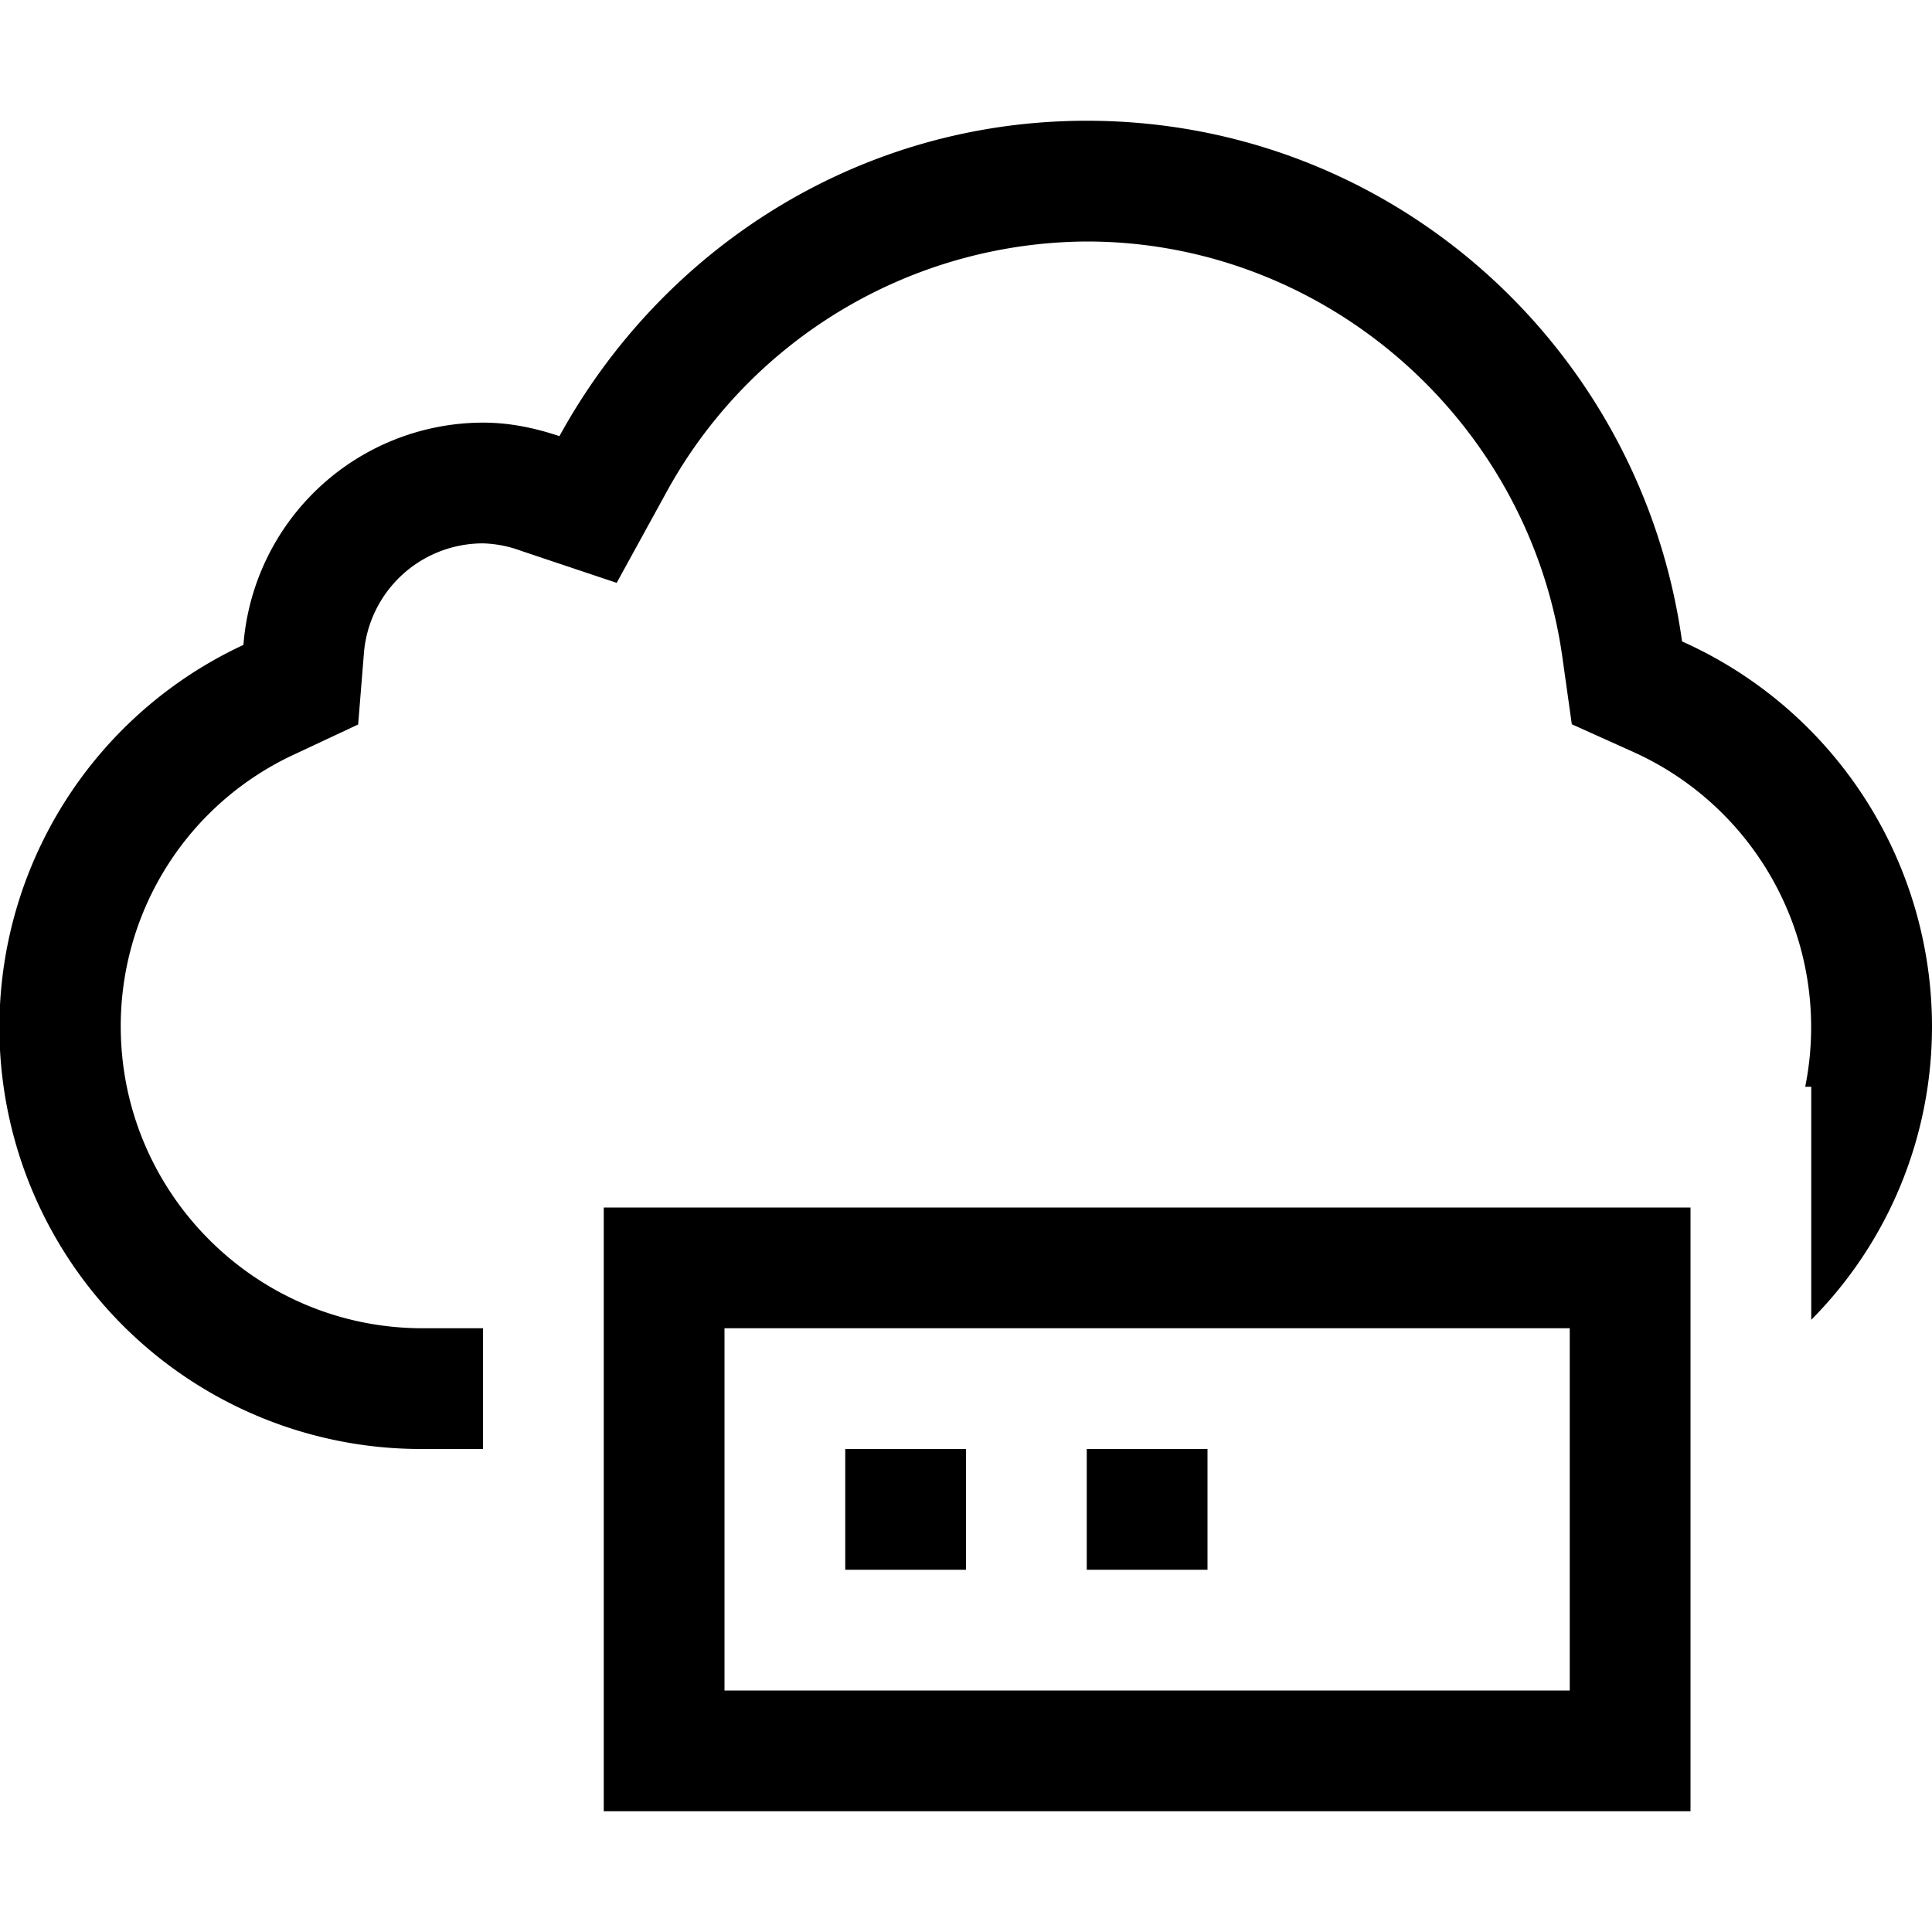 <svg xmlns="http://www.w3.org/2000/svg" id="icons" viewBox="0 0 16 16"><path d="M0 0h16v16H0z" stroke-width="0" fill="none"/><path d="M15 10.5V9h-.05a2.5 2.5 0 0 0-1.429-2.775l-.504-.227-.077-.548C12.667 3.483 10.974 2 9 2a3.993 3.993 0 0 0-3.49 2.093l-.403.734-.794-.266A.978.978 0 0 0 4 4.5a.989.989 0 0 0-.987.92L2.966 6l-.525.246A2.478 2.478 0 0 0 1 8.5C1 9.879 2.121 11 3.5 11H4v1h-.5a3.492 3.492 0 0 1-1.484-6.659A1.994 1.994 0 0 1 4 3.5c.223 0 .433.045.633.112C5.483 2.062 7.109 1 9 1c2.526 0 4.593 1.88 4.93 4.312A3.495 3.495 0 0 1 16 8.5c0 .909-.356 1.781-1 2.43v-.43ZM5 10h9v5H5v-5Zm1 4h7v-3H6v3Zm1-1h1v-1H7v1Zm2 0h1v-1H9v1Z" stroke-width="0"/></svg>
